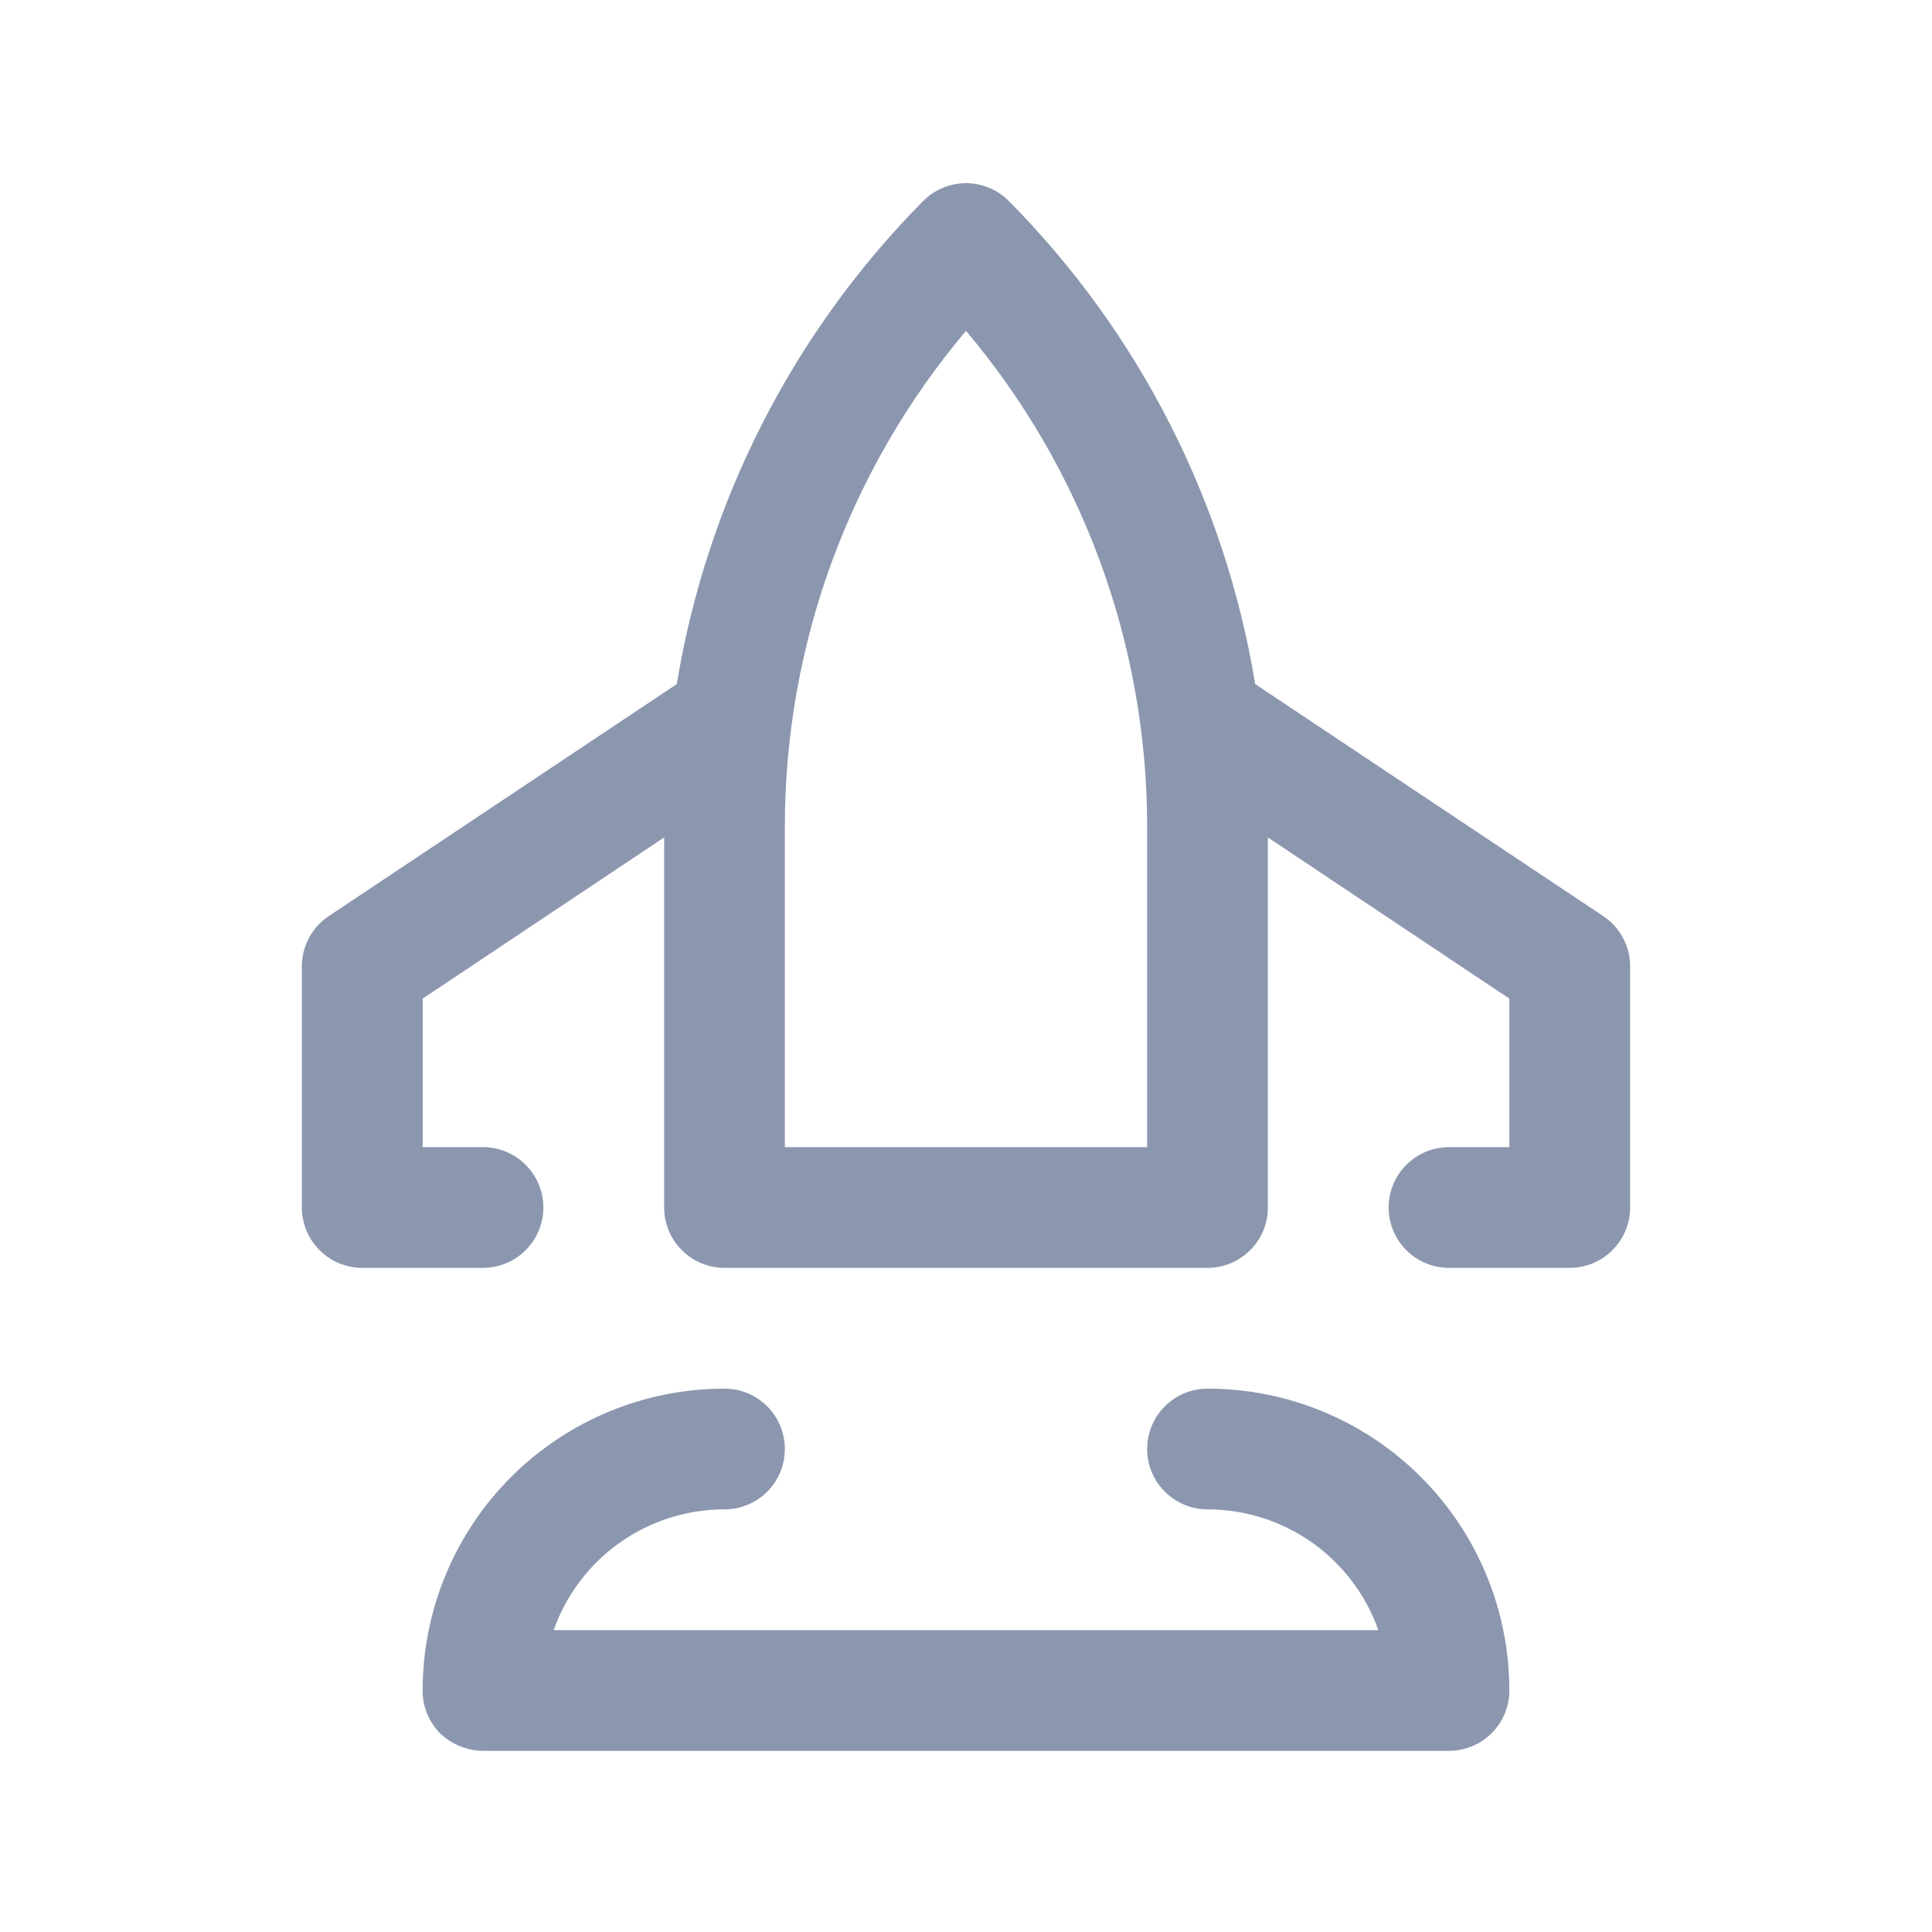 <svg width="25" height="25" viewBox="0 0 25 25" fill="none" xmlns="http://www.w3.org/2000/svg">
<path d="M20.742 11.852L16.242 8.852C15.854 6.488 14.74 4.304 13.055 2.602C12.982 2.528 12.896 2.47 12.8 2.431C12.705 2.391 12.603 2.37 12.5 2.37C12.397 2.37 12.295 2.391 12.2 2.431C12.104 2.47 12.018 2.528 11.945 2.602C10.26 4.304 9.146 6.488 8.758 8.852L4.258 11.852C4.15 11.922 4.062 12.019 4.001 12.132C3.939 12.245 3.907 12.371 3.906 12.5V15.625C3.906 15.832 3.989 16.031 4.135 16.177C4.282 16.324 4.48 16.406 4.688 16.406H6.25C6.457 16.406 6.656 16.324 6.802 16.177C6.949 16.031 7.031 15.832 7.031 15.625C7.031 15.418 6.949 15.219 6.802 15.073C6.656 14.926 6.457 14.844 6.25 14.844H5.469V12.922L8.594 10.836V15.625C8.594 15.832 8.676 16.031 8.823 16.177C8.969 16.324 9.168 16.406 9.375 16.406H15.625C15.832 16.406 16.031 16.324 16.177 16.177C16.324 16.031 16.406 15.832 16.406 15.625V10.836L19.531 12.922V14.844H18.75C18.543 14.844 18.344 14.926 18.198 15.073C18.051 15.219 17.969 15.418 17.969 15.625C17.969 15.832 18.051 16.031 18.198 16.177C18.344 16.324 18.543 16.406 18.75 16.406H20.312C20.52 16.406 20.718 16.324 20.865 16.177C21.011 16.031 21.094 15.832 21.094 15.625V12.5C21.093 12.371 21.061 12.245 20.999 12.132C20.938 12.019 20.85 11.922 20.742 11.852ZM14.844 14.844H10.156V10.672C10.161 8.332 10.991 6.069 12.5 4.281C14.009 6.069 14.839 8.332 14.844 10.672V14.844Z" fill="#8B97AE"/>
<path d="M15.625 17.969C15.418 17.969 15.219 18.051 15.073 18.198C14.926 18.344 14.844 18.543 14.844 18.75C14.844 18.957 14.926 19.156 15.073 19.302C15.219 19.449 15.418 19.531 15.625 19.531C16.11 19.531 16.583 19.681 16.979 19.961C17.375 20.241 17.674 20.637 17.836 21.094H7.164C7.326 20.637 7.625 20.241 8.021 19.961C8.417 19.681 8.89 19.531 9.375 19.531C9.582 19.531 9.781 19.449 9.928 19.302C10.074 19.156 10.156 18.957 10.156 18.75C10.156 18.543 10.074 18.344 9.928 18.198C9.781 18.051 9.582 17.969 9.375 17.969C8.339 17.969 7.346 18.38 6.613 19.113C5.88 19.845 5.469 20.839 5.469 21.875C5.468 21.978 5.488 22.08 5.527 22.175C5.566 22.27 5.623 22.357 5.695 22.43C5.845 22.572 6.043 22.653 6.25 22.656H18.75C18.957 22.656 19.156 22.574 19.302 22.427C19.449 22.281 19.531 22.082 19.531 21.875C19.531 20.839 19.12 19.845 18.387 19.113C17.655 18.38 16.661 17.969 15.625 17.969Z" fill="#8B97AE"/>
</svg>
